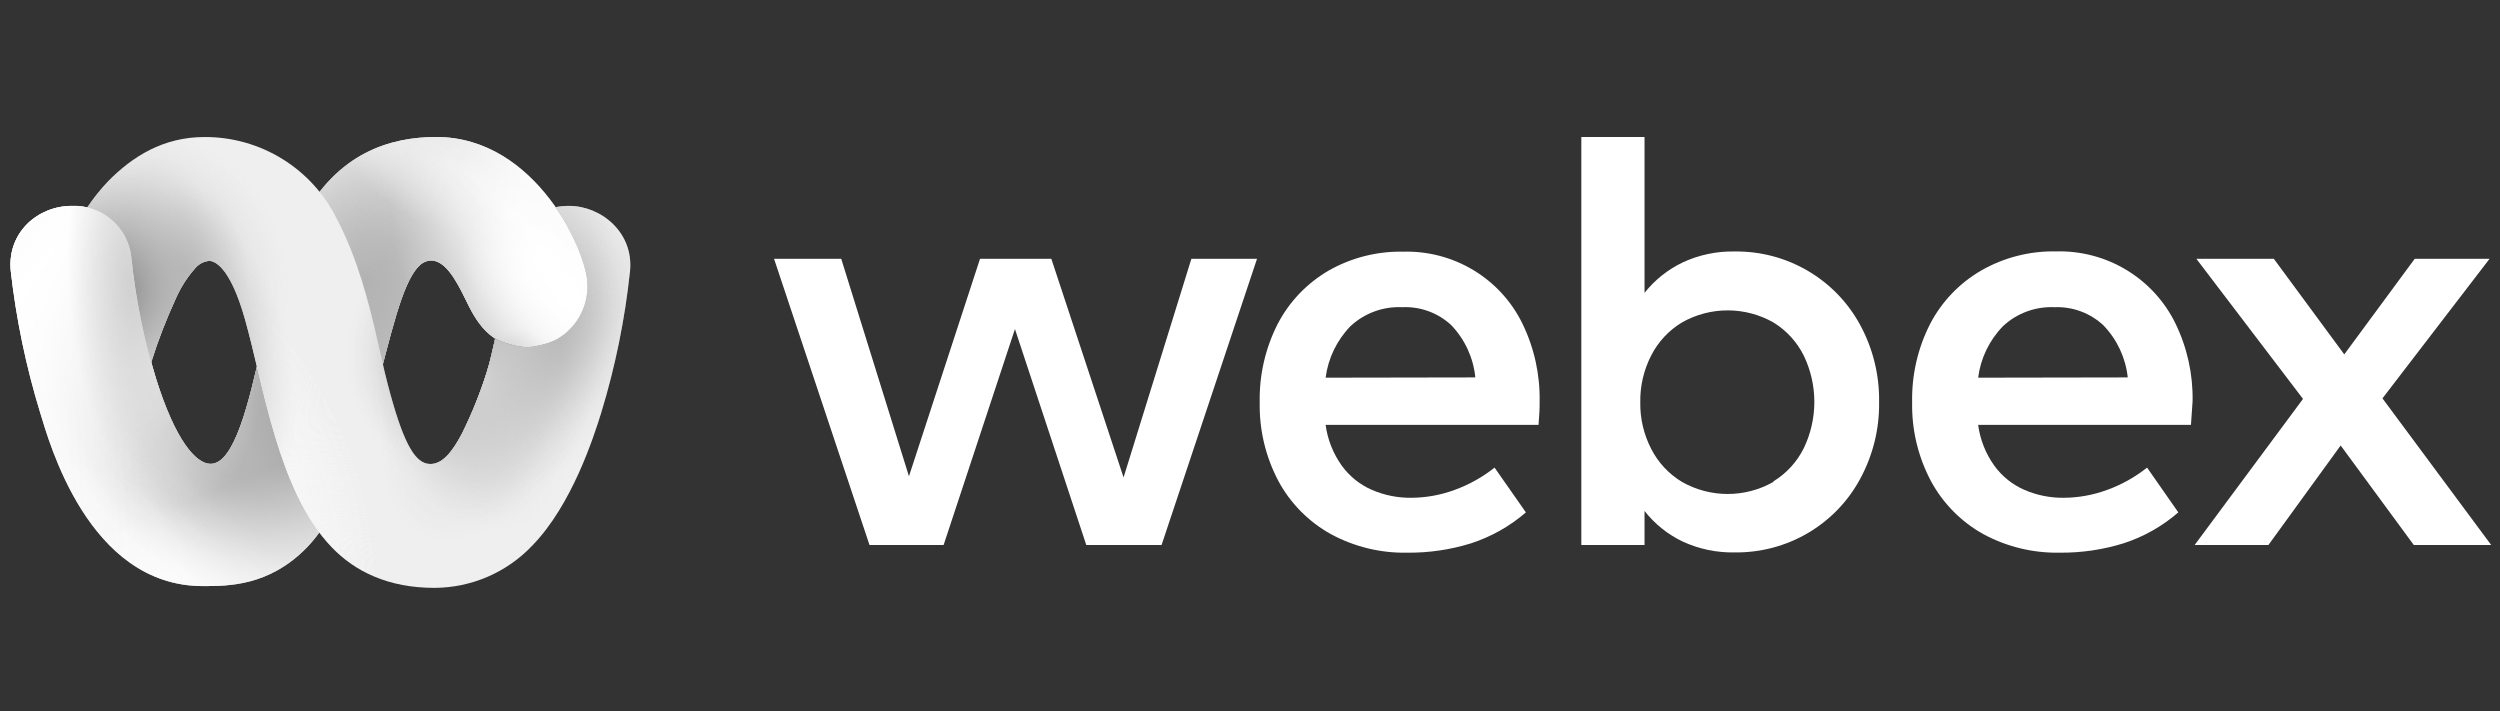 <svg width="239" height="68" viewBox="0 0 239 68" fill="none" xmlns="http://www.w3.org/2000/svg">
<rect x="0" y="0" width="239" height="68" fill="#333333" stroke="none"/>
<path d="M19.387 56.029C8.414 56.029 4.68 42.163 3.843 39.465C2.494 35.056 1.554 30.532 1.035 25.95C0.645 22.255 3.61 19.684 6.866 19.684C8.284 19.628 9.669 20.122 10.732 21.063C11.795 22.004 12.453 23.32 12.569 24.735C12.982 28.615 13.765 32.447 14.909 36.178C16.759 42.078 18.721 44.346 20.134 44.346C22.416 44.346 23.808 38.49 25.039 32.913C25.946 28.804 26.927 24.664 28.862 20.986C32.229 14.589 37.317 13.1 41.712 13.1C51.351 13.1 56.175 24.258 56.175 27.149C56.22 27.923 56.107 28.697 55.844 29.426C55.582 30.155 55.174 30.823 54.645 31.39C54.117 31.957 53.479 32.411 52.77 32.724C52.062 33.037 51.297 33.203 50.522 33.213C46.783 33.213 45.516 30.71 44.45 28.516C43.49 26.542 42.488 24.901 41.192 24.901C40.966 24.914 40.744 24.972 40.54 25.073C40.336 25.174 40.155 25.315 40.007 25.487C36.787 28.757 35.707 45.865 29.269 52.404C25.7 56.029 21.816 56.029 19.387 56.029Z" fill="url(#paint0_linear_13250_6175)"/>
<path d="M19.387 56.029C8.414 56.029 4.68 42.163 3.843 39.465C2.494 35.056 1.554 30.532 1.035 25.95C0.645 22.255 3.61 19.684 6.866 19.684C8.284 19.628 9.669 20.122 10.732 21.063C11.795 22.004 12.453 23.32 12.569 24.735C12.982 28.615 13.765 32.447 14.909 36.178C16.759 42.078 18.721 44.346 20.134 44.346C22.416 44.346 23.808 38.49 25.039 32.913C25.946 28.804 26.927 24.664 28.862 20.986C32.229 14.589 37.317 13.1 41.712 13.1C51.351 13.1 56.175 24.258 56.175 27.149C56.22 27.923 56.107 28.697 55.844 29.426C55.582 30.155 55.174 30.823 54.645 31.39C54.117 31.957 53.479 32.411 52.77 32.724C52.062 33.037 51.297 33.203 50.522 33.213C46.783 33.213 45.516 30.71 44.45 28.516C43.49 26.542 42.488 24.901 41.192 24.901C40.966 24.914 40.744 24.972 40.54 25.073C40.336 25.174 40.155 25.315 40.007 25.487C36.787 28.757 35.707 45.865 29.269 52.404C25.7 56.029 21.816 56.029 19.387 56.029Z" fill="url(#paint1_radial_13250_6175)"/>
<path d="M19.387 56.029C8.414 56.029 4.68 42.163 3.843 39.465C2.494 35.056 1.554 30.532 1.035 25.95C0.645 22.255 3.61 19.684 6.866 19.684C8.284 19.628 9.669 20.122 10.732 21.063C11.795 22.004 12.453 23.32 12.569 24.735C12.982 28.615 13.765 32.447 14.909 36.178C16.759 42.078 18.721 44.346 20.134 44.346C22.416 44.346 23.808 38.49 25.039 32.913C25.946 28.804 26.927 24.664 28.862 20.986C32.229 14.589 37.317 13.1 41.712 13.1C51.351 13.1 56.175 24.258 56.175 27.149C56.22 27.923 56.107 28.697 55.844 29.426C55.582 30.155 55.174 30.823 54.645 31.39C54.117 31.957 53.479 32.411 52.77 32.724C52.062 33.037 51.297 33.203 50.522 33.213C46.783 33.213 45.516 30.71 44.45 28.516C43.49 26.542 42.488 24.901 41.192 24.901C40.966 24.914 40.744 24.972 40.54 25.073C40.336 25.174 40.155 25.315 40.007 25.487C36.787 28.757 35.707 45.865 29.269 52.404C25.7 56.029 21.816 56.029 19.387 56.029Z" fill="url(#paint2_radial_13250_6175)"/>
<path d="M19.387 56.029C8.414 56.029 4.68 42.163 3.843 39.465C2.494 35.056 1.554 30.532 1.035 25.95C0.645 22.255 3.61 19.684 6.866 19.684C8.284 19.628 9.669 20.122 10.732 21.063C11.795 22.004 12.453 23.32 12.569 24.735C12.982 28.615 13.765 32.447 14.909 36.178C16.759 42.078 18.721 44.346 20.134 44.346C22.416 44.346 23.808 38.49 25.039 32.913C25.946 28.804 26.927 24.664 28.862 20.986C32.229 14.589 37.317 13.1 41.712 13.1C51.351 13.1 56.175 24.258 56.175 27.149C56.22 27.923 56.107 28.697 55.844 29.426C55.582 30.155 55.174 30.823 54.645 31.39C54.117 31.957 53.479 32.411 52.77 32.724C52.062 33.037 51.297 33.203 50.522 33.213C46.783 33.213 45.516 30.71 44.45 28.516C43.49 26.542 42.488 24.901 41.192 24.901C40.966 24.914 40.744 24.972 40.54 25.073C40.336 25.174 40.155 25.315 40.007 25.487C36.787 28.757 35.707 45.865 29.269 52.404C25.7 56.029 21.816 56.029 19.387 56.029Z" fill="url(#paint3_radial_13250_6175)"/>
<path d="M19.387 56.029C8.414 56.029 4.68 42.163 3.843 39.465C2.494 35.056 1.554 30.532 1.035 25.95C0.645 22.255 3.61 19.684 6.866 19.684C8.284 19.628 9.669 20.122 10.732 21.063C11.795 22.004 12.453 23.32 12.569 24.735C12.982 28.615 13.765 32.447 14.909 36.178C16.759 42.078 18.721 44.346 20.134 44.346C22.416 44.346 23.808 38.49 25.039 32.913C25.946 28.804 26.927 24.664 28.862 20.986C32.229 14.589 37.317 13.1 41.712 13.1C51.351 13.1 56.175 24.258 56.175 27.149C56.22 27.923 56.107 28.697 55.844 29.426C55.582 30.155 55.174 30.823 54.645 31.39C54.117 31.957 53.479 32.411 52.77 32.724C52.062 33.037 51.297 33.203 50.522 33.213C46.783 33.213 45.516 30.71 44.45 28.516C43.49 26.542 42.488 24.901 41.192 24.901C40.966 24.914 40.744 24.972 40.54 25.073C40.336 25.174 40.155 25.315 40.007 25.487C36.787 28.757 35.707 45.865 29.269 52.404C25.7 56.029 21.816 56.029 19.387 56.029Z" fill="url(#paint4_radial_13250_6175)"/>
<path d="M19.387 56.029C8.414 56.029 4.68 42.163 3.843 39.465C2.494 35.056 1.554 30.532 1.035 25.95C0.645 22.255 3.61 19.684 6.866 19.684C8.284 19.628 9.669 20.122 10.732 21.063C11.795 22.004 12.453 23.32 12.569 24.735C12.982 28.615 13.765 32.447 14.909 36.178C16.759 42.078 18.721 44.346 20.134 44.346C22.416 44.346 23.808 38.49 25.039 32.913C25.946 28.804 26.927 24.664 28.862 20.986C32.229 14.589 37.317 13.1 41.712 13.1C51.351 13.1 56.175 24.258 56.175 27.149C56.22 27.923 56.107 28.697 55.844 29.426C55.582 30.155 55.174 30.823 54.645 31.39C54.117 31.957 53.479 32.411 52.77 32.724C52.062 33.037 51.297 33.203 50.522 33.213C46.783 33.213 45.516 30.71 44.45 28.516C43.49 26.542 42.488 24.901 41.192 24.901C40.966 24.914 40.744 24.972 40.54 25.073C40.336 25.174 40.155 25.315 40.007 25.487C36.787 28.757 35.707 45.865 29.269 52.404C25.7 56.029 21.816 56.029 19.387 56.029Z" fill="url(#paint5_radial_13250_6175)"/>
<path d="M19.387 56.029C8.414 56.029 4.68 42.163 3.843 39.465C2.494 35.056 1.554 30.532 1.035 25.95C0.645 22.255 3.61 19.684 6.866 19.684C8.284 19.628 9.669 20.122 10.732 21.063C11.795 22.004 12.453 23.32 12.569 24.735C12.982 28.615 13.765 32.447 14.909 36.178C16.759 42.078 18.721 44.346 20.134 44.346C22.416 44.346 23.808 38.49 25.039 32.913C25.946 28.804 26.927 24.664 28.862 20.986C32.229 14.589 37.317 13.1 41.712 13.1C51.351 13.1 56.175 24.258 56.175 27.149C56.22 27.923 56.107 28.697 55.844 29.426C55.582 30.155 55.174 30.823 54.645 31.39C54.117 31.957 53.479 32.411 52.77 32.724C52.062 33.037 51.297 33.203 50.522 33.213C46.783 33.213 45.516 30.71 44.45 28.516C43.49 26.542 42.488 24.901 41.192 24.901C40.966 24.914 40.744 24.972 40.54 25.073C40.336 25.174 40.155 25.315 40.007 25.487C36.787 28.757 35.707 45.865 29.269 52.404C25.7 56.029 21.816 56.029 19.387 56.029Z" fill="url(#paint6_radial_13250_6175)"/>
<path d="M19.387 56.029C8.414 56.029 4.68 42.163 3.843 39.465C2.494 35.056 1.554 30.532 1.035 25.95C0.645 22.255 3.61 19.684 6.866 19.684C8.284 19.628 9.669 20.122 10.732 21.063C11.795 22.004 12.453 23.32 12.569 24.735C12.982 28.615 13.765 32.447 14.909 36.178C16.759 42.078 18.721 44.346 20.134 44.346C22.416 44.346 23.808 38.49 25.039 32.913C25.946 28.804 26.927 24.664 28.862 20.986C32.229 14.589 37.317 13.1 41.712 13.1C51.351 13.1 56.175 24.258 56.175 27.149C56.22 27.923 56.107 28.697 55.844 29.426C55.582 30.155 55.174 30.823 54.645 31.39C54.117 31.957 53.479 32.411 52.77 32.724C52.062 33.037 51.297 33.203 50.522 33.213C46.783 33.213 45.516 30.71 44.45 28.516C43.49 26.542 42.488 24.901 41.192 24.901C40.966 24.914 40.744 24.972 40.54 25.073C40.336 25.174 40.155 25.315 40.007 25.487C36.787 28.757 35.707 45.865 29.269 52.404C25.7 56.029 21.816 56.029 19.387 56.029Z" fill="url(#paint7_linear_13250_6175)"/>
<path d="M41.711 13.1C37.316 13.1 32.227 14.589 28.86 20.987C26.925 24.664 25.944 28.805 25.038 32.913C24.739 34.265 24.431 35.634 24.104 36.931V55.52C26.071 54.958 27.853 53.883 29.268 52.404C35.706 45.866 36.786 28.757 40.006 25.487C40.154 25.315 40.335 25.174 40.539 25.073C40.743 24.973 40.965 24.914 41.191 24.901C42.487 24.901 43.489 26.543 44.449 28.516C45.515 30.71 46.782 33.213 50.521 33.213C51.296 33.204 52.06 33.037 52.769 32.724C53.478 32.411 54.116 31.957 54.644 31.39C55.173 30.824 55.581 30.156 55.843 29.427C56.106 28.698 56.219 27.923 56.173 27.149C56.173 24.258 51.35 13.1 41.711 13.1Z" fill="url(#paint8_radial_13250_6175)"/>
<path d="M19.387 56.029C8.414 56.029 4.68 42.163 3.843 39.465C2.494 35.056 1.554 30.532 1.035 25.95C0.645 22.255 3.61 19.684 6.866 19.684C8.284 19.628 9.669 20.122 10.732 21.063C11.795 22.004 12.453 23.32 12.569 24.735C12.982 28.615 13.765 32.447 14.909 36.178C16.759 42.078 18.721 44.346 20.134 44.346C22.416 44.346 23.808 38.49 25.039 32.913C25.946 28.804 26.927 24.664 28.862 20.986C32.229 14.589 37.317 13.1 41.712 13.1C51.351 13.1 56.175 24.258 56.175 27.149C56.22 27.923 56.107 28.697 55.844 29.426C55.582 30.155 55.174 30.823 54.645 31.39C54.117 31.957 53.479 32.411 52.77 32.724C52.062 33.037 51.297 33.203 50.522 33.213C46.783 33.213 45.516 30.71 44.45 28.516C43.49 26.542 42.488 24.901 41.192 24.901C40.966 24.914 40.744 24.972 40.54 25.073C40.336 25.174 40.155 25.315 40.007 25.487C36.787 28.757 35.707 45.865 29.269 52.404C25.7 56.029 21.816 56.029 19.387 56.029Z" fill="url(#paint9_radial_13250_6175)"/>
<path d="M19.387 56.029C8.414 56.029 4.68 42.163 3.843 39.465C2.494 35.056 1.554 30.532 1.035 25.95C0.645 22.255 3.61 19.684 6.866 19.684C8.284 19.628 9.669 20.122 10.732 21.063C11.795 22.004 12.453 23.32 12.569 24.735C12.982 28.615 13.765 32.447 14.909 36.178C16.759 42.078 18.721 44.346 20.134 44.346C22.416 44.346 23.808 38.49 25.039 32.913C25.946 28.804 26.927 24.664 28.862 20.986C32.229 14.589 37.317 13.1 41.712 13.1C51.351 13.1 56.175 24.258 56.175 27.149C56.22 27.923 56.107 28.697 55.844 29.426C55.582 30.155 55.174 30.823 54.645 31.39C54.117 31.957 53.479 32.411 52.77 32.724C52.062 33.037 51.297 33.203 50.522 33.213C46.783 33.213 45.516 30.71 44.45 28.516C43.49 26.542 42.488 24.901 41.192 24.901C40.966 24.914 40.744 24.972 40.54 25.073C40.336 25.174 40.155 25.315 40.007 25.487C36.787 28.757 35.707 45.865 29.269 52.404C25.7 56.029 21.816 56.029 19.387 56.029Z" fill="url(#paint10_radial_13250_6175)"/>
<path d="M19.387 56.029C8.414 56.029 4.68 42.163 3.843 39.465C2.494 35.056 1.554 30.532 1.035 25.95C0.645 22.255 3.61 19.684 6.866 19.684C8.284 19.628 9.669 20.122 10.732 21.063C11.795 22.004 12.453 23.32 12.569 24.735C12.982 28.615 13.765 32.447 14.909 36.178C16.759 42.078 18.721 44.346 20.134 44.346C22.416 44.346 23.808 38.49 25.039 32.913C25.946 28.804 26.927 24.664 28.862 20.986C32.229 14.589 37.317 13.1 41.712 13.1C51.351 13.1 56.175 24.258 56.175 27.149C56.22 27.923 56.107 28.697 55.844 29.426C55.582 30.155 55.174 30.823 54.645 31.39C54.117 31.957 53.479 32.411 52.77 32.724C52.062 33.037 51.297 33.203 50.522 33.213C46.783 33.213 45.516 30.71 44.45 28.516C43.49 26.542 42.488 24.901 41.192 24.901C40.966 24.914 40.744 24.972 40.54 25.073C40.336 25.174 40.155 25.315 40.007 25.487C36.787 28.757 35.707 45.865 29.269 52.404C25.7 56.029 21.816 56.029 19.387 56.029Z" fill="url(#paint11_radial_13250_6175)"/>
<path d="M19.387 56.029C8.414 56.029 4.68 42.163 3.843 39.465C2.494 35.056 1.554 30.532 1.035 25.95C0.645 22.255 3.61 19.684 6.866 19.684C8.284 19.628 9.669 20.122 10.732 21.063C11.795 22.004 12.453 23.32 12.569 24.735C12.982 28.615 13.765 32.447 14.909 36.178C16.759 42.078 18.721 44.346 20.134 44.346C22.416 44.346 23.808 38.49 25.039 32.913C25.946 28.804 26.927 24.664 28.862 20.986C32.229 14.589 37.317 13.1 41.712 13.1C51.351 13.1 56.175 24.258 56.175 27.149C56.22 27.923 56.107 28.697 55.844 29.426C55.582 30.155 55.174 30.823 54.645 31.39C54.117 31.957 53.479 32.411 52.77 32.724C52.062 33.037 51.297 33.203 50.522 33.213C46.783 33.213 45.516 30.71 44.45 28.516C43.49 26.542 42.488 24.901 41.192 24.901C40.966 24.914 40.744 24.972 40.54 25.073C40.336 25.174 40.155 25.315 40.007 25.487C36.787 28.757 35.707 45.865 29.269 52.404C25.7 56.029 21.816 56.029 19.387 56.029Z" fill="url(#paint12_radial_13250_6175)"/>
<path d="M19.387 56.029C8.414 56.029 4.68 42.163 3.843 39.465C2.494 35.056 1.554 30.532 1.035 25.95C0.645 22.255 3.61 19.684 6.866 19.684C8.284 19.628 9.669 20.122 10.732 21.063C11.795 22.004 12.453 23.32 12.569 24.735C12.982 28.615 13.765 32.447 14.909 36.178C16.759 42.078 18.721 44.346 20.134 44.346C22.416 44.346 23.808 38.49 25.039 32.913C25.946 28.804 26.927 24.664 28.862 20.986C32.229 14.589 37.317 13.1 41.712 13.1C51.351 13.1 56.175 24.258 56.175 27.149C56.22 27.923 56.107 28.697 55.844 29.426C55.582 30.155 55.174 30.823 54.645 31.39C54.117 31.957 53.479 32.411 52.77 32.724C52.062 33.037 51.297 33.203 50.522 33.213C46.783 33.213 45.516 30.71 44.45 28.516C43.49 26.542 42.488 24.901 41.192 24.901C40.966 24.914 40.744 24.972 40.54 25.073C40.336 25.174 40.155 25.315 40.007 25.487C36.787 28.757 35.707 45.865 29.269 52.404C25.7 56.029 21.816 56.029 19.387 56.029Z" fill="url(#paint13_radial_13250_6175)"/>
<path d="M19.387 56.029C8.414 56.029 4.68 42.163 3.843 39.465C2.494 35.056 1.554 30.532 1.035 25.95C0.645 22.255 3.61 19.684 6.866 19.684C8.284 19.628 9.669 20.122 10.732 21.063C11.795 22.004 12.453 23.32 12.569 24.735C12.982 28.615 13.765 32.447 14.909 36.178C16.759 42.078 18.721 44.346 20.134 44.346C22.416 44.346 23.808 38.49 25.039 32.913C25.946 28.804 26.927 24.664 28.862 20.986C32.229 14.589 37.317 13.1 41.712 13.1C51.351 13.1 56.175 24.258 56.175 27.149C56.22 27.923 56.107 28.697 55.844 29.426C55.582 30.155 55.174 30.823 54.645 31.39C54.117 31.957 53.479 32.411 52.77 32.724C52.062 33.037 51.297 33.203 50.522 33.213C46.783 33.213 45.516 30.71 44.45 28.516C43.49 26.542 42.488 24.901 41.192 24.901C40.966 24.914 40.744 24.972 40.54 25.073C40.336 25.174 40.155 25.315 40.007 25.487C36.787 28.757 35.707 45.865 29.269 52.404C25.7 56.029 21.816 56.029 19.387 56.029Z" fill="url(#paint14_linear_13250_6175)"/>
<path d="M54.396 19.684C53.96 19.684 53.525 19.726 53.096 19.809C55.134 22.745 56.153 25.82 56.153 27.149C56.197 28.199 55.956 29.242 55.455 30.166C54.955 31.09 54.213 31.862 53.309 32.398C52.406 32.935 50.841 33.195 50.342 33.195C49.842 33.195 48.218 32.892 47.317 32.351V32.475C47.077 33.434 46.887 34.483 46.559 35.504C45.922 37.546 45.123 39.533 44.168 41.446C43.188 43.317 42.218 44.412 41.062 44.355C39.747 44.289 38.681 42.596 37.356 37.81C36.929 36.267 36.533 34.575 36.166 32.913C35.257 28.793 34.141 24.649 32.232 20.987C31.075 18.611 29.271 16.611 27.027 15.216C24.783 13.821 22.191 13.087 19.549 13.1C15.611 13.1 12.669 14.963 10.358 17.31C9.607 18.099 8.925 18.953 8.321 19.86C9.459 20.104 10.486 20.712 11.249 21.591C12.011 22.47 12.467 23.573 12.547 24.734C12.905 28.095 13.539 31.419 14.441 34.676C15.097 32.573 15.889 30.516 16.812 28.516C17.27 27.476 17.887 26.513 18.641 25.662C18.808 25.457 19.015 25.287 19.249 25.163C19.483 25.039 19.74 24.964 20.004 24.941C20.443 24.941 21.944 25.343 23.405 30.466C25.218 36.82 26.566 46.931 31.705 52.3C33.971 54.668 37.142 56.2 41.538 56.2C43.292 56.193 45.027 55.829 46.637 55.132C48.246 54.434 49.698 53.417 50.903 52.142C54.672 48.26 56.738 41.841 57.475 39.466C58.818 35.058 59.739 30.532 60.227 25.95C60.617 22.255 57.502 19.684 54.396 19.684Z" fill="#EFEFEF"/>
<path d="M54.396 19.684C53.96 19.684 53.525 19.726 53.096 19.809C55.134 22.745 56.153 25.82 56.153 27.149C56.197 28.199 55.956 29.242 55.455 30.166C54.955 31.09 54.213 31.862 53.309 32.398C52.406 32.935 50.841 33.195 50.342 33.195C49.842 33.195 48.218 32.892 47.317 32.351V32.475C47.077 33.434 46.887 34.483 46.559 35.504C45.922 37.546 45.123 39.533 44.168 41.446C43.188 43.317 42.218 44.412 41.062 44.355C39.747 44.289 38.681 42.596 37.356 37.81C36.929 36.267 36.533 34.575 36.166 32.913C35.257 28.793 34.141 24.649 32.232 20.987C31.075 18.611 29.271 16.611 27.027 15.216C24.783 13.821 22.191 13.087 19.549 13.1C15.611 13.1 12.669 14.963 10.358 17.31C9.607 18.099 8.925 18.953 8.321 19.86C9.459 20.104 10.486 20.712 11.249 21.591C12.011 22.47 12.467 23.573 12.547 24.734C12.905 28.095 13.539 31.419 14.441 34.676C15.097 32.573 15.889 30.516 16.812 28.516C17.27 27.476 17.887 26.513 18.641 25.662C18.808 25.457 19.015 25.287 19.249 25.163C19.483 25.039 19.74 24.964 20.004 24.941C20.443 24.941 21.944 25.343 23.405 30.466C25.218 36.82 26.566 46.931 31.705 52.3C33.971 54.668 37.142 56.2 41.538 56.2C43.292 56.193 45.027 55.829 46.637 55.132C48.246 54.434 49.698 53.417 50.903 52.142C54.672 48.26 56.738 41.841 57.475 39.466C58.818 35.058 59.739 30.532 60.227 25.95C60.617 22.255 57.502 19.684 54.396 19.684Z" fill="url(#paint15_radial_13250_6175)"/>
<path d="M54.396 19.684C53.96 19.684 53.525 19.726 53.096 19.809C55.134 22.745 56.153 25.82 56.153 27.149C56.197 28.199 55.956 29.242 55.455 30.166C54.955 31.09 54.213 31.862 53.309 32.398C52.406 32.935 50.841 33.195 50.342 33.195C49.842 33.195 48.218 32.892 47.317 32.351V32.475C47.077 33.434 46.887 34.483 46.559 35.504C45.922 37.546 45.123 39.533 44.168 41.446C43.188 43.317 42.218 44.412 41.062 44.355C39.747 44.289 38.681 42.596 37.356 37.81C36.929 36.267 36.533 34.575 36.166 32.913C35.257 28.793 34.141 24.649 32.232 20.987C31.075 18.611 29.271 16.611 27.027 15.216C24.783 13.821 22.191 13.087 19.549 13.1C15.611 13.1 12.669 14.963 10.358 17.31C9.607 18.099 8.925 18.953 8.321 19.86C9.459 20.104 10.486 20.712 11.249 21.591C12.011 22.47 12.467 23.573 12.547 24.734C12.905 28.095 13.539 31.419 14.441 34.676C15.097 32.573 15.889 30.516 16.812 28.516C17.27 27.476 17.887 26.513 18.641 25.662C18.808 25.457 19.015 25.287 19.249 25.163C19.483 25.039 19.74 24.964 20.004 24.941C20.443 24.941 21.944 25.343 23.405 30.466C25.218 36.82 26.566 46.931 31.705 52.3C33.971 54.668 37.142 56.2 41.538 56.2C43.292 56.193 45.027 55.829 46.637 55.132C48.246 54.434 49.698 53.417 50.903 52.142C54.672 48.26 56.738 41.841 57.475 39.466C58.818 35.058 59.739 30.532 60.227 25.95C60.617 22.255 57.502 19.684 54.396 19.684Z" fill="url(#paint16_radial_13250_6175)"/>
<path d="M54.396 19.684C53.96 19.684 53.525 19.726 53.096 19.809C55.134 22.745 56.153 25.82 56.153 27.149C56.197 28.199 55.956 29.242 55.455 30.166C54.955 31.09 54.213 31.862 53.309 32.398C52.406 32.935 50.841 33.195 50.342 33.195C49.842 33.195 48.218 32.892 47.317 32.351V32.475C47.077 33.434 46.887 34.483 46.559 35.504C45.922 37.546 45.123 39.533 44.168 41.446C43.188 43.317 42.218 44.412 41.062 44.355C39.747 44.289 38.681 42.596 37.356 37.81C36.929 36.267 36.533 34.575 36.166 32.913C35.257 28.793 34.141 24.649 32.232 20.987C31.075 18.611 29.271 16.611 27.027 15.216C24.783 13.821 22.191 13.087 19.549 13.1C15.611 13.1 12.669 14.963 10.358 17.31C9.607 18.099 8.925 18.953 8.321 19.86C9.459 20.104 10.486 20.712 11.249 21.591C12.011 22.47 12.467 23.573 12.547 24.734C12.905 28.095 13.539 31.419 14.441 34.676C15.097 32.573 15.889 30.516 16.812 28.516C17.27 27.476 17.887 26.513 18.641 25.662C18.808 25.457 19.015 25.287 19.249 25.163C19.483 25.039 19.74 24.964 20.004 24.941C20.443 24.941 21.944 25.343 23.405 30.466C25.218 36.82 26.566 46.931 31.705 52.3C33.971 54.668 37.142 56.2 41.538 56.2C43.292 56.193 45.027 55.829 46.637 55.132C48.246 54.434 49.698 53.417 50.903 52.142C54.672 48.26 56.738 41.841 57.475 39.466C58.818 35.058 59.739 30.532 60.227 25.95C60.617 22.255 57.502 19.684 54.396 19.684Z" fill="url(#paint17_radial_13250_6175)"/>
<path d="M54.396 19.684C53.96 19.684 53.525 19.726 53.096 19.809C55.134 22.745 56.153 25.82 56.153 27.149C56.197 28.199 55.956 29.242 55.455 30.166C54.955 31.09 54.213 31.862 53.309 32.398C52.406 32.935 50.841 33.195 50.342 33.195C49.842 33.195 48.218 32.892 47.317 32.351V32.475C47.077 33.434 46.887 34.483 46.559 35.504C45.922 37.546 45.123 39.533 44.168 41.446C43.188 43.317 42.218 44.412 41.062 44.355C39.747 44.289 38.681 42.596 37.356 37.81C36.929 36.267 36.533 34.575 36.166 32.913C35.257 28.793 34.141 24.649 32.232 20.987C31.075 18.611 29.271 16.611 27.027 15.216C24.783 13.821 22.191 13.087 19.549 13.1C15.611 13.1 12.669 14.963 10.358 17.31C9.607 18.099 8.925 18.953 8.321 19.86C9.459 20.104 10.486 20.712 11.249 21.591C12.011 22.47 12.467 23.573 12.547 24.734C12.905 28.095 13.539 31.419 14.441 34.676C15.097 32.573 15.889 30.516 16.812 28.516C17.27 27.476 17.887 26.513 18.641 25.662C18.808 25.457 19.015 25.287 19.249 25.163C19.483 25.039 19.74 24.964 20.004 24.941C20.443 24.941 21.944 25.343 23.405 30.466C25.218 36.82 26.566 46.931 31.705 52.3C33.971 54.668 37.142 56.2 41.538 56.2C43.292 56.193 45.027 55.829 46.637 55.132C48.246 54.434 49.698 53.417 50.903 52.142C54.672 48.26 56.738 41.841 57.475 39.466C58.818 35.058 59.739 30.532 60.227 25.95C60.617 22.255 57.502 19.684 54.396 19.684Z" fill="url(#paint18_radial_13250_6175)"/>
<path d="M54.396 19.684C53.96 19.684 53.525 19.726 53.096 19.809C55.134 22.745 56.153 25.82 56.153 27.149C56.197 28.199 55.956 29.242 55.455 30.166C54.955 31.09 54.213 31.862 53.309 32.398C52.406 32.935 50.841 33.195 50.342 33.195C49.842 33.195 48.218 32.892 47.317 32.351V32.475C47.077 33.434 46.887 34.483 46.559 35.504C45.922 37.546 45.123 39.533 44.168 41.446C43.188 43.317 42.218 44.412 41.062 44.355C39.747 44.289 38.681 42.596 37.356 37.81C36.929 36.267 36.533 34.575 36.166 32.913C35.257 28.793 34.141 24.649 32.232 20.987C31.075 18.611 29.271 16.611 27.027 15.216C24.783 13.821 22.191 13.087 19.549 13.1C15.611 13.1 12.669 14.963 10.358 17.31C9.607 18.099 8.925 18.953 8.321 19.86C9.459 20.104 10.486 20.712 11.249 21.591C12.011 22.47 12.467 23.573 12.547 24.734C12.905 28.095 13.539 31.419 14.441 34.676C15.097 32.573 15.889 30.516 16.812 28.516C17.27 27.476 17.887 26.513 18.641 25.662C18.808 25.457 19.015 25.287 19.249 25.163C19.483 25.039 19.74 24.964 20.004 24.941C20.443 24.941 21.944 25.343 23.405 30.466C25.218 36.82 26.566 46.931 31.705 52.3C33.971 54.668 37.142 56.2 41.538 56.2C43.292 56.193 45.027 55.829 46.637 55.132C48.246 54.434 49.698 53.417 50.903 52.142C54.672 48.26 56.738 41.841 57.475 39.466C58.818 35.058 59.739 30.532 60.227 25.95C60.617 22.255 57.502 19.684 54.396 19.684Z" fill="url(#paint19_radial_13250_6175)"/>
<path d="M54.396 19.684C53.96 19.684 53.525 19.726 53.096 19.809C55.134 22.745 56.153 25.82 56.153 27.149C56.197 28.199 55.956 29.242 55.455 30.166C54.955 31.09 54.213 31.862 53.309 32.398C52.406 32.935 50.841 33.195 50.342 33.195C49.842 33.195 48.218 32.892 47.317 32.351V32.475C47.077 33.434 46.887 34.483 46.559 35.504C45.922 37.546 45.123 39.533 44.168 41.446C43.188 43.317 42.218 44.412 41.062 44.355C39.747 44.289 38.681 42.596 37.356 37.81C36.929 36.267 36.533 34.575 36.166 32.913C35.257 28.793 34.141 24.649 32.232 20.987C31.075 18.611 29.271 16.611 27.027 15.216C24.783 13.821 22.191 13.087 19.549 13.1C15.611 13.1 12.669 14.963 10.358 17.31C9.607 18.099 8.925 18.953 8.321 19.86C9.459 20.104 10.486 20.712 11.249 21.591C12.011 22.47 12.467 23.573 12.547 24.734C12.905 28.095 13.539 31.419 14.441 34.676C15.097 32.573 15.889 30.516 16.812 28.516C17.27 27.476 17.887 26.513 18.641 25.662C18.808 25.457 19.015 25.287 19.249 25.163C19.483 25.039 19.74 24.964 20.004 24.941C20.443 24.941 21.944 25.343 23.405 30.466C25.218 36.82 26.566 46.931 31.705 52.3C33.971 54.668 37.142 56.2 41.538 56.2C43.292 56.193 45.027 55.829 46.637 55.132C48.246 54.434 49.698 53.417 50.903 52.142C54.672 48.26 56.738 41.841 57.475 39.466C58.818 35.058 59.739 30.532 60.227 25.95C60.617 22.255 57.502 19.684 54.396 19.684Z" fill="url(#paint20_radial_13250_6175)"/>
<path d="M54.396 19.684C53.96 19.684 53.525 19.726 53.096 19.809C55.134 22.745 56.153 25.82 56.153 27.149C56.197 28.199 55.956 29.242 55.455 30.166C54.955 31.09 54.213 31.862 53.309 32.398C52.406 32.935 50.841 33.195 50.342 33.195C49.842 33.195 48.218 32.892 47.317 32.351V32.475C47.077 33.434 46.887 34.483 46.559 35.504C45.922 37.546 45.123 39.533 44.168 41.446C43.188 43.317 42.218 44.412 41.062 44.355C39.747 44.289 38.681 42.596 37.356 37.81C36.929 36.267 36.533 34.575 36.166 32.913C35.257 28.793 34.141 24.649 32.232 20.987C31.075 18.611 29.271 16.611 27.027 15.216C24.783 13.821 22.191 13.087 19.549 13.1C15.611 13.1 12.669 14.963 10.358 17.31C9.607 18.099 8.925 18.953 8.321 19.86C9.459 20.104 10.486 20.712 11.249 21.591C12.011 22.47 12.467 23.573 12.547 24.734C12.905 28.095 13.539 31.419 14.441 34.676C15.097 32.573 15.889 30.516 16.812 28.516C17.27 27.476 17.887 26.513 18.641 25.662C18.808 25.457 19.015 25.287 19.249 25.163C19.483 25.039 19.74 24.964 20.004 24.941C20.443 24.941 21.944 25.343 23.405 30.466C25.218 36.82 26.566 46.931 31.705 52.3C33.971 54.668 37.142 56.2 41.538 56.2C43.292 56.193 45.027 55.829 46.637 55.132C48.246 54.434 49.698 53.417 50.903 52.142C54.672 48.26 56.738 41.841 57.475 39.466C58.818 35.058 59.739 30.532 60.227 25.95C60.617 22.255 57.502 19.684 54.396 19.684Z" fill="url(#paint21_radial_13250_6175)"/>
<path d="M54.396 19.684C53.96 19.684 53.525 19.726 53.096 19.809C55.134 22.745 56.153 25.82 56.153 27.149C56.197 28.199 55.956 29.242 55.455 30.166C54.955 31.09 54.213 31.862 53.309 32.398C52.406 32.935 50.841 33.195 50.342 33.195C49.842 33.195 48.218 32.892 47.317 32.351V32.475C47.077 33.434 46.887 34.483 46.559 35.504C45.922 37.546 45.123 39.533 44.168 41.446C43.188 43.317 42.218 44.412 41.062 44.355C39.747 44.289 38.681 42.596 37.356 37.81C36.929 36.267 36.533 34.575 36.166 32.913C35.257 28.793 34.141 24.649 32.232 20.987C31.075 18.611 29.271 16.611 27.027 15.216C24.783 13.821 22.191 13.087 19.549 13.1C15.611 13.1 12.669 14.963 10.358 17.31C9.607 18.099 8.925 18.953 8.321 19.86C9.459 20.104 10.486 20.712 11.249 21.591C12.011 22.47 12.467 23.573 12.547 24.734C12.905 28.095 13.539 31.419 14.441 34.676C15.097 32.573 15.889 30.516 16.812 28.516C17.27 27.476 17.887 26.513 18.641 25.662C18.808 25.457 19.015 25.287 19.249 25.163C19.483 25.039 19.74 24.964 20.004 24.941C20.443 24.941 21.944 25.343 23.405 30.466C25.218 36.82 26.566 46.931 31.705 52.3C33.971 54.668 37.142 56.2 41.538 56.2C43.292 56.193 45.027 55.829 46.637 55.132C48.246 54.434 49.698 53.417 50.903 52.142C54.672 48.26 56.738 41.841 57.475 39.466C58.818 35.058 59.739 30.532 60.227 25.95C60.617 22.255 57.502 19.684 54.396 19.684Z" fill="url(#paint22_radial_13250_6175)"/>
<path d="M54.396 19.684C53.96 19.684 53.525 19.726 53.096 19.809C55.134 22.745 56.153 25.82 56.153 27.149C56.197 28.199 55.956 29.242 55.455 30.166C54.955 31.09 54.213 31.862 53.309 32.398C52.406 32.935 50.841 33.195 50.342 33.195C49.842 33.195 48.218 32.892 47.317 32.351V32.475C47.077 33.434 46.887 34.483 46.559 35.504C45.922 37.546 45.123 39.533 44.168 41.446C43.188 43.317 42.218 44.412 41.062 44.355C39.747 44.289 38.681 42.596 37.356 37.81C36.929 36.267 36.533 34.575 36.166 32.913C35.257 28.793 34.141 24.649 32.232 20.987C31.075 18.611 29.271 16.611 27.027 15.216C24.783 13.821 22.191 13.087 19.549 13.1C15.611 13.1 12.669 14.963 10.358 17.31C9.607 18.099 8.925 18.953 8.321 19.86C9.459 20.104 10.486 20.712 11.249 21.591C12.011 22.47 12.467 23.573 12.547 24.734C12.905 28.095 13.539 31.419 14.441 34.676C15.097 32.573 15.889 30.516 16.812 28.516C17.27 27.476 17.887 26.513 18.641 25.662C18.808 25.457 19.015 25.287 19.249 25.163C19.483 25.039 19.74 24.964 20.004 24.941C20.443 24.941 21.944 25.343 23.405 30.466C25.218 36.82 26.566 46.931 31.705 52.3C33.971 54.668 37.142 56.2 41.538 56.2C43.292 56.193 45.027 55.829 46.637 55.132C48.246 54.434 49.698 53.417 50.903 52.142C54.672 48.26 56.738 41.841 57.475 39.466C58.818 35.058 59.739 30.532 60.227 25.95C60.617 22.255 57.502 19.684 54.396 19.684Z" fill="url(#paint23_radial_13250_6175)"/>
<path d="M54.396 19.684C53.96 19.684 53.525 19.726 53.096 19.809C55.134 22.745 56.153 25.82 56.153 27.149C56.197 28.199 55.956 29.242 55.455 30.166C54.955 31.09 54.213 31.862 53.309 32.398C52.406 32.935 50.841 33.195 50.342 33.195C49.842 33.195 48.218 32.892 47.317 32.351V32.475C47.077 33.434 46.887 34.483 46.559 35.504C45.922 37.546 45.123 39.533 44.168 41.446C43.188 43.317 42.218 44.412 41.062 44.355C39.747 44.289 38.681 42.596 37.356 37.81C36.929 36.267 36.533 34.575 36.166 32.913C35.257 28.793 34.141 24.649 32.232 20.987C31.075 18.611 29.271 16.611 27.027 15.216C24.783 13.821 22.191 13.087 19.549 13.1C15.611 13.1 12.669 14.963 10.358 17.31C9.607 18.099 8.925 18.953 8.321 19.86C9.459 20.104 10.486 20.712 11.249 21.591C12.011 22.47 12.467 23.573 12.547 24.734C12.905 28.095 13.539 31.419 14.441 34.676C15.097 32.573 15.889 30.516 16.812 28.516C17.27 27.476 17.887 26.513 18.641 25.662C18.808 25.457 19.015 25.287 19.249 25.163C19.483 25.039 19.74 24.964 20.004 24.941C20.443 24.941 21.944 25.343 23.405 30.466C25.218 36.82 26.566 46.931 31.705 52.3C33.971 54.668 37.142 56.2 41.538 56.2C43.292 56.193 45.027 55.829 46.637 55.132C48.246 54.434 49.698 53.417 50.903 52.142C54.672 48.26 56.738 41.841 57.475 39.466C58.818 35.058 59.739 30.532 60.227 25.95C60.617 22.255 57.502 19.684 54.396 19.684Z" fill="url(#paint24_radial_13250_6175)"/>
<path d="M54.396 19.684C53.96 19.684 53.525 19.726 53.096 19.809C55.134 22.745 56.153 25.82 56.153 27.149C56.197 28.199 55.956 29.242 55.455 30.166C54.955 31.09 54.213 31.862 53.309 32.398C52.406 32.935 50.841 33.195 50.342 33.195C49.842 33.195 48.218 32.892 47.317 32.351V32.475C47.077 33.434 46.887 34.483 46.559 35.504C45.922 37.546 45.123 39.533 44.168 41.446C43.188 43.317 42.218 44.412 41.062 44.355C39.747 44.289 38.681 42.596 37.356 37.81C36.929 36.267 36.533 34.575 36.166 32.913C35.257 28.793 34.141 24.649 32.232 20.987C31.075 18.611 29.271 16.611 27.027 15.216C24.783 13.821 22.191 13.087 19.549 13.1C15.611 13.1 12.669 14.963 10.358 17.31C9.607 18.099 8.925 18.953 8.321 19.86C9.459 20.104 10.486 20.712 11.249 21.591C12.011 22.47 12.467 23.573 12.547 24.734C12.905 28.095 13.539 31.419 14.441 34.676C15.097 32.573 15.889 30.516 16.812 28.516C17.27 27.476 17.887 26.513 18.641 25.662C18.808 25.457 19.015 25.287 19.249 25.163C19.483 25.039 19.74 24.964 20.004 24.941C20.443 24.941 21.944 25.343 23.405 30.466C25.218 36.82 26.566 46.931 31.705 52.3C33.971 54.668 37.142 56.2 41.538 56.2C43.292 56.193 45.027 55.829 46.637 55.132C48.246 54.434 49.698 53.417 50.903 52.142C54.672 48.26 56.738 41.841 57.475 39.466C58.818 35.058 59.739 30.532 60.227 25.95C60.617 22.255 57.502 19.684 54.396 19.684Z" fill="url(#paint25_radial_13250_6175)"/>
<path d="M54.396 19.684C53.96 19.684 53.525 19.726 53.096 19.809C55.134 22.745 56.153 25.82 56.153 27.149C56.197 28.199 55.956 29.242 55.455 30.166C54.955 31.09 54.213 31.862 53.309 32.398C52.406 32.935 50.841 33.195 50.342 33.195C49.842 33.195 48.218 32.892 47.317 32.351V32.475C47.077 33.434 46.887 34.483 46.559 35.504C45.922 37.546 45.123 39.533 44.168 41.446C43.188 43.317 42.218 44.412 41.062 44.355C39.747 44.289 38.681 42.596 37.356 37.81C36.929 36.267 36.533 34.575 36.166 32.913C35.257 28.793 34.141 24.649 32.232 20.987C31.075 18.611 29.271 16.611 27.027 15.216C24.783 13.821 22.191 13.087 19.549 13.1C15.611 13.1 12.669 14.963 10.358 17.31C9.607 18.099 8.925 18.953 8.321 19.86C9.459 20.104 10.486 20.712 11.249 21.591C12.011 22.47 12.467 23.573 12.547 24.734C12.905 28.095 13.539 31.419 14.441 34.676C15.097 32.573 15.889 30.516 16.812 28.516C17.27 27.476 17.887 26.513 18.641 25.662C18.808 25.457 19.015 25.287 19.249 25.163C19.483 25.039 19.74 24.964 20.004 24.941C20.443 24.941 21.944 25.343 23.405 30.466C25.218 36.82 26.566 46.931 31.705 52.3C33.971 54.668 37.142 56.2 41.538 56.2C43.292 56.193 45.027 55.829 46.637 55.132C48.246 54.434 49.698 53.417 50.903 52.142C54.672 48.26 56.738 41.841 57.475 39.466C58.818 35.058 59.739 30.532 60.227 25.95C60.617 22.255 57.502 19.684 54.396 19.684Z" fill="url(#paint26_radial_13250_6175)"/>
<path d="M54.396 19.684C53.96 19.684 53.525 19.726 53.096 19.809C55.134 22.745 56.153 25.82 56.153 27.149C56.197 28.199 55.956 29.242 55.455 30.166C54.955 31.09 54.213 31.862 53.309 32.398C52.406 32.935 50.841 33.195 50.342 33.195C49.842 33.195 48.218 32.892 47.317 32.351V32.475C47.077 33.434 46.887 34.483 46.559 35.504C45.922 37.546 45.123 39.533 44.168 41.446C43.188 43.317 42.218 44.412 41.062 44.355C39.747 44.289 38.681 42.596 37.356 37.81C36.929 36.267 36.533 34.575 36.166 32.913C35.257 28.793 34.141 24.649 32.232 20.987C31.075 18.611 29.271 16.611 27.027 15.216C24.783 13.821 22.191 13.087 19.549 13.1C15.611 13.1 12.669 14.963 10.358 17.31C9.607 18.099 8.925 18.953 8.321 19.86C9.459 20.104 10.486 20.712 11.249 21.591C12.011 22.47 12.467 23.573 12.547 24.734C12.905 28.095 13.539 31.419 14.441 34.676C15.097 32.573 15.889 30.516 16.812 28.516C17.27 27.476 17.887 26.513 18.641 25.662C18.808 25.457 19.015 25.287 19.249 25.163C19.483 25.039 19.74 24.964 20.004 24.941C20.443 24.941 21.944 25.343 23.405 30.466C25.218 36.82 26.566 46.931 31.705 52.3C33.971 54.668 37.142 56.2 41.538 56.2C43.292 56.193 45.027 55.829 46.637 55.132C48.246 54.434 49.698 53.417 50.903 52.142C54.672 48.26 56.738 41.841 57.475 39.466C58.818 35.058 59.739 30.532 60.227 25.95C60.617 22.255 57.502 19.684 54.396 19.684Z" fill="url(#paint27_radial_13250_6175)"/>
<path d="M19.387 56.029C8.414 56.029 4.68 42.163 3.843 39.465C2.494 35.056 1.554 30.532 1.035 25.95C0.645 22.255 3.61 19.684 6.866 19.684C8.284 19.628 9.669 20.122 10.732 21.063C11.795 22.004 12.453 23.32 12.569 24.735C12.982 28.615 13.765 32.447 14.909 36.178C16.759 42.078 18.721 44.346 20.134 44.346C22.416 44.346 23.808 38.49 25.039 32.913C25.946 28.804 26.927 24.664 28.862 20.986C32.229 14.589 37.317 13.1 41.712 13.1C51.351 13.1 56.175 24.258 56.175 27.149C56.22 27.923 56.107 28.697 55.844 29.426C55.582 30.155 55.174 30.823 54.645 31.39C54.117 31.957 53.479 32.411 52.77 32.724C52.062 33.037 51.297 33.203 50.522 33.213C46.783 33.213 45.516 30.71 44.45 28.516C43.49 26.542 42.488 24.901 41.192 24.901C40.966 24.914 40.744 24.972 40.54 25.073C40.336 25.174 40.155 25.315 40.007 25.487C36.787 28.757 35.707 45.865 29.269 52.404C25.7 56.029 21.816 56.029 19.387 56.029Z" fill="url(#paint28_linear_13250_6175)"/>
<path d="M19.387 56.029C8.414 56.029 4.68 42.163 3.843 39.465C2.494 35.056 1.554 30.532 1.035 25.95C0.645 22.255 3.61 19.684 6.866 19.684C8.284 19.628 9.669 20.122 10.732 21.063C11.795 22.004 12.453 23.32 12.569 24.735C12.982 28.615 13.765 32.447 14.909 36.178C16.759 42.078 18.721 44.346 20.134 44.346C22.416 44.346 23.808 38.49 25.039 32.913C25.946 28.804 26.927 24.664 28.862 20.986C32.229 14.589 37.317 13.1 41.712 13.1C51.351 13.1 56.175 24.258 56.175 27.149C56.22 27.923 56.107 28.697 55.844 29.426C55.582 30.155 55.174 30.823 54.645 31.39C54.117 31.957 53.479 32.411 52.77 32.724C52.062 33.037 51.297 33.203 50.522 33.213C46.783 33.213 45.516 30.71 44.45 28.516C43.49 26.542 42.488 24.901 41.192 24.901C40.966 24.914 40.744 24.972 40.54 25.073C40.336 25.174 40.155 25.315 40.007 25.487C36.787 28.757 35.707 45.865 29.269 52.404C25.7 56.029 21.816 56.029 19.387 56.029Z" fill="url(#paint29_linear_13250_6175)"/>
<path d="M19.387 56.029C8.414 56.029 4.68 42.163 3.843 39.465C2.494 35.056 1.554 30.532 1.035 25.95C0.645 22.255 3.61 19.684 6.866 19.684C8.284 19.628 9.669 20.122 10.732 21.063C11.795 22.004 12.453 23.32 12.569 24.735C12.982 28.615 13.765 32.447 14.909 36.178C16.759 42.078 18.721 44.346 20.134 44.346C22.416 44.346 23.808 38.49 25.039 32.913C25.946 28.804 26.927 24.664 28.862 20.986C32.229 14.589 37.317 13.1 41.712 13.1C51.351 13.1 56.175 24.258 56.175 27.149C56.22 27.923 56.107 28.697 55.844 29.426C55.582 30.155 55.174 30.823 54.645 31.39C54.117 31.957 53.479 32.411 52.77 32.724C52.062 33.037 51.297 33.203 50.522 33.213C46.783 33.213 45.516 30.71 44.45 28.516C43.49 26.542 42.488 24.901 41.192 24.901C40.966 24.914 40.744 24.972 40.54 25.073C40.336 25.174 40.155 25.315 40.007 25.487C36.787 28.757 35.707 45.865 29.269 52.404C25.7 56.029 21.816 56.029 19.387 56.029Z" fill="url(#paint30_linear_13250_6175)"/>
<path d="M19.387 56.029C8.414 56.029 4.68 42.163 3.843 39.465C2.494 35.056 1.554 30.532 1.035 25.95C0.645 22.255 3.61 19.684 6.866 19.684C8.284 19.628 9.669 20.122 10.732 21.063C11.795 22.004 12.453 23.32 12.569 24.735C12.982 28.615 13.765 32.447 14.909 36.178C16.759 42.078 18.721 44.346 20.134 44.346C22.416 44.346 23.808 38.49 25.039 32.913C25.946 28.804 26.927 24.664 28.862 20.986C32.229 14.589 37.317 13.1 41.712 13.1C51.351 13.1 56.175 24.258 56.175 27.149C56.22 27.923 56.107 28.697 55.844 29.426C55.582 30.155 55.174 30.823 54.645 31.39C54.117 31.957 53.479 32.411 52.77 32.724C52.062 33.037 51.297 33.203 50.522 33.213C46.783 33.213 45.516 30.71 44.45 28.516C43.49 26.542 42.488 24.901 41.192 24.901C40.966 24.914 40.744 24.972 40.54 25.073C40.336 25.174 40.155 25.315 40.007 25.487C36.787 28.757 35.707 45.865 29.269 52.404C25.7 56.029 21.816 56.029 19.387 56.029Z" fill="url(#paint31_radial_13250_6175)"/>
<path d="M113.895 24.744H120.17L111.047 52.1H103.848L97.029 31.457L90.21 52.1H83.124L74 24.744H80.422L86.896 45.533L93.689 24.744H100.508L107.413 45.644L113.895 24.744Z" fill="white"/>
<path d="M147.084 40.618H126.73C126.918 42.029 127.452 43.373 128.284 44.531C129.021 45.545 130.02 46.344 131.176 46.843C132.352 47.347 133.623 47.601 134.904 47.588C136.325 47.583 137.734 47.328 139.065 46.835C140.445 46.334 141.733 45.614 142.88 44.703L145.875 48.984C144.348 50.305 142.569 51.309 140.644 51.938C138.667 52.553 136.605 52.856 134.533 52.837C131.981 52.886 129.461 52.272 127.222 51.056C125.105 49.879 123.371 48.126 122.225 46.004C120.991 43.678 120.374 41.08 120.429 38.452C120.376 35.85 120.969 33.274 122.156 30.952C123.258 28.84 124.94 27.08 127.006 25.875C129.175 24.637 131.643 24.009 134.145 24.06C136.506 23.995 138.835 24.607 140.854 25.821C142.873 27.036 144.497 28.803 145.53 30.909C146.67 33.239 147.238 35.803 147.187 38.392C147.196 38.966 147.161 39.711 147.084 40.618ZM141.041 36.081C140.856 34.206 140.045 32.446 138.737 31.081C138.11 30.497 137.371 30.046 136.564 29.751C135.758 29.457 134.9 29.327 134.041 29.368C133.138 29.327 132.235 29.467 131.387 29.778C130.539 30.09 129.762 30.568 129.104 31.183C127.8 32.529 126.968 34.255 126.73 36.106L141.041 36.081Z" fill="white"/>
<path d="M172.831 25.892C174.931 27.124 176.653 28.9 177.812 31.029C179.051 33.298 179.681 35.846 179.642 38.427C179.681 41.005 179.051 43.549 177.812 45.816C176.653 47.955 174.924 49.738 172.815 50.971C170.706 52.204 168.297 52.84 165.848 52.811C164.13 52.846 162.427 52.492 160.868 51.775C159.439 51.091 158.19 50.089 157.217 48.846V52.1H151.175V13.1H157.217V27.998C158.194 26.764 159.443 25.768 160.868 25.087C162.425 24.363 164.129 24.005 165.848 24.042C168.303 24.013 170.719 24.652 172.831 25.892ZM169.534 46.021C170.787 45.257 171.796 44.155 172.443 42.845C173.107 41.463 173.452 39.953 173.452 38.422C173.452 36.892 173.107 35.381 172.443 34C171.793 32.691 170.785 31.59 169.534 30.823C168.204 30.069 166.699 29.672 165.167 29.672C163.634 29.672 162.129 30.069 160.799 30.823C159.545 31.579 158.528 32.667 157.864 33.966C157.146 35.352 156.785 36.894 156.811 38.452C156.784 40.008 157.146 41.547 157.864 42.93C158.528 44.228 159.545 45.317 160.799 46.072C162.129 46.827 163.634 47.224 165.167 47.224C166.699 47.224 168.204 46.827 169.534 46.072V46.021Z" fill="white"/>
<path d="M209.455 40.618H189.111C189.299 42.029 189.832 43.373 190.664 44.531C191.402 45.545 192.401 46.344 193.556 46.843C194.733 47.347 196.003 47.601 197.285 47.588C198.706 47.581 200.114 47.326 201.445 46.834C202.825 46.334 204.114 45.614 205.26 44.703L208.247 48.983C206.724 50.306 204.948 51.311 203.025 51.937C201.045 52.552 198.98 52.856 196.905 52.836C194.353 52.883 191.834 52.27 189.594 51.056C187.481 49.876 185.751 48.124 184.605 46.004C183.369 43.679 182.748 41.08 182.801 38.452C182.749 35.85 183.341 33.274 184.527 30.952C185.63 28.84 187.311 27.08 189.378 25.875C191.559 24.619 194.047 23.982 196.568 24.034C198.929 23.972 201.257 24.585 203.275 25.8C205.294 27.014 206.918 28.779 207.953 30.883C209.094 33.213 209.662 35.777 209.611 38.367C209.576 38.966 209.516 39.711 209.455 40.618ZM203.413 36.081C203.214 34.218 202.401 32.472 201.1 31.115C200.477 30.528 199.742 30.072 198.939 29.772C198.135 29.472 197.28 29.334 196.422 29.368C195.518 29.326 194.615 29.465 193.767 29.777C192.918 30.089 192.142 30.567 191.484 31.183C190.178 32.527 189.345 34.254 189.111 36.106L203.413 36.081Z" fill="white"/>
<path d="M238.156 52.1H230.758L223.767 42.588L216.862 52.1H209.81L220.167 38.135L209.974 24.744H217.379L224.112 33.88L230.845 24.744H238L227.763 38.084L238.156 52.1Z" fill="white"/>
<defs>
<linearGradient id="paint0_linear_13250_6175" x1="50.278" y1="26.024" x2="11.521" y2="38.745" gradientUnits="userSpaceOnUse">
<stop stop-color="white"/>
<stop offset="1" stop-color="#F5F5F5"/>
</linearGradient>
<radialGradient id="paint1_radial_13250_6175" cx="0" cy="0" r="1" gradientUnits="userSpaceOnUse" gradientTransform="translate(23.554 35.989) rotate(-120.88) scale(25.379 21.314)">
<stop stop-color="#B7B7B7"/>
<stop offset="0.408" stop-color="#B5B5B5" stop-opacity="0.75"/>
<stop offset="0.875" stop-color="#B6B6B6" stop-opacity="0"/>
</radialGradient>
<radialGradient id="paint2_radial_13250_6175" cx="0" cy="0" r="1" gradientUnits="userSpaceOnUse" gradientTransform="translate(40.245 31.274) rotate(-126.756) scale(20.699 13.604)">
<stop stop-color="#CACACA"/>
<stop offset="0.46" stop-color="#C7C7C7"/>
<stop offset="1" stop-color="#ACACAC" stop-opacity="0"/>
</radialGradient>
<radialGradient id="paint3_radial_13250_6175" cx="0" cy="0" r="1" gradientUnits="userSpaceOnUse" gradientTransform="translate(22.104 37.186) rotate(-107.482) scale(16.855 8.787)">
<stop stop-color="#CDCDCD"/>
<stop offset="0.408" stop-color="#C8C8C8" stop-opacity="0.79"/>
<stop offset="0.875" stop-color="#B6B6B6" stop-opacity="0"/>
</radialGradient>
<radialGradient id="paint4_radial_13250_6175" cx="0" cy="0" r="1" gradientUnits="userSpaceOnUse" gradientTransform="translate(26.253 41.048) rotate(-114.594) scale(44.757 13.811)">
<stop stop-color="#A2A2A2" stop-opacity="0.78"/>
<stop offset="1" stop-color="#A2A2A2" stop-opacity="0"/>
</radialGradient>
<radialGradient id="paint5_radial_13250_6175" cx="0" cy="0" r="1" gradientUnits="userSpaceOnUse" gradientTransform="translate(35.007 26.905) rotate(80.213) scale(21.196 12.032)">
<stop stop-color="#AEAEAE"/>
<stop offset="0.233" stop-color="#AEAEAE" stop-opacity="0.75"/>
<stop offset="0.599" stop-color="#AEAEAE" stop-opacity="0.301"/>
<stop offset="0.875" stop-color="#AEAEAE" stop-opacity="0"/>
</radialGradient>
<radialGradient id="paint6_radial_13250_6175" cx="0" cy="0" r="1" gradientUnits="userSpaceOnUse" gradientTransform="translate(37.942 5.68) rotate(57.056) scale(18.953 9.944)">
<stop stop-color="#E1E1E1"/>
<stop offset="0.408" stop-color="#E7E7E7"/>
<stop offset="1" stop-color="#E7E7E7" stop-opacity="0.07"/>
</radialGradient>
<linearGradient id="paint7_linear_13250_6175" x1="-13.581" y1="34.201" x2="13.89" y2="34.428" gradientUnits="userSpaceOnUse">
<stop stop-color="#FAFAFA"/>
<stop offset="1" stop-color="#F8F8F8" stop-opacity="0"/>
</linearGradient>
<radialGradient id="paint8_radial_13250_6175" cx="0" cy="0" r="1" gradientUnits="userSpaceOnUse" gradientTransform="translate(12.164 -2.988) rotate(47.989) scale(50.212 50.137)">
<stop stop-color="#F5F5F5"/>
<stop offset="0.745" stop-color="#F4F4F4" stop-opacity="0"/>
</radialGradient>
<radialGradient id="paint9_radial_13250_6175" cx="0" cy="0" r="1" gradientUnits="userSpaceOnUse" gradientTransform="translate(14.81 34.651) rotate(-107.482) scale(24.196 16.776)">
<stop stop-color="#F5F5F5" stop-opacity="0.76"/>
<stop offset="0.573" stop-color="#F4F4F4" stop-opacity="0"/>
</radialGradient>
<radialGradient id="paint10_radial_13250_6175" cx="0" cy="0" r="1" gradientUnits="userSpaceOnUse" gradientTransform="translate(51.628 25.456) rotate(-129.573) scale(17.114 11.983)">
<stop stop-color="white"/>
<stop offset="1" stop-color="#F4F4F4" stop-opacity="0"/>
</radialGradient>
<radialGradient id="paint11_radial_13250_6175" cx="0" cy="0" r="1" gradientUnits="userSpaceOnUse" gradientTransform="translate(49.182 36.489) rotate(-79.086) scale(5.18 3.585)">
<stop stop-color="#CDCDCD"/>
<stop offset="1" stop-color="#BCBCBC" stop-opacity="0"/>
</radialGradient>
<radialGradient id="paint12_radial_13250_6175" cx="0" cy="0" r="1" gradientUnits="userSpaceOnUse" gradientTransform="translate(-106989 35289.9) rotate(-77.87) scale(349.92 380.693)">
<stop stop-color="#CDCDCD"/>
<stop offset="1" stop-color="#BCBCBC" stop-opacity="0"/>
</radialGradient>
<radialGradient id="paint13_radial_13250_6175" cx="0" cy="0" r="1" gradientUnits="userSpaceOnUse" gradientTransform="translate(54.015 28.423) rotate(-132.813) scale(14.17 9.955)">
<stop stop-color="white"/>
<stop offset="0.813" stop-color="white" stop-opacity="0"/>
</radialGradient>
<linearGradient id="paint14_linear_13250_6175" x1="24.233" y1="68.659" x2="16.825" y2="48.119" gradientUnits="userSpaceOnUse">
<stop offset="0.229" stop-color="white"/>
<stop offset="1" stop-color="white" stop-opacity="0"/>
</linearGradient>
<radialGradient id="paint15_radial_13250_6175" cx="0" cy="0" r="1" gradientUnits="userSpaceOnUse" gradientTransform="translate(49.586 32.471) rotate(37.434) scale(12.603 17.515)">
<stop stop-color="#D2D2D2"/>
<stop offset="0.966" stop-color="#D2D2D2" stop-opacity="0"/>
</radialGradient>
<radialGradient id="paint16_radial_13250_6175" cx="0" cy="0" r="1" gradientUnits="userSpaceOnUse" gradientTransform="translate(46.449 33.905) rotate(8.479) scale(14.875 22.186)">
<stop stop-color="#D2D2D2"/>
<stop offset="0.593" stop-color="#D2D2D2" stop-opacity="0"/>
</radialGradient>
<radialGradient id="paint17_radial_13250_6175" cx="0" cy="0" r="1" gradientUnits="userSpaceOnUse" gradientTransform="translate(47.654 35.751) rotate(24.646) scale(12.705 22.627)">
<stop stop-color="#D2D2D2"/>
<stop offset="0.757" stop-color="#D2D2D2" stop-opacity="0"/>
</radialGradient>
<radialGradient id="paint18_radial_13250_6175" cx="0" cy="0" r="1" gradientUnits="userSpaceOnUse" gradientTransform="translate(47.129 31.283) rotate(-45.91) scale(30.003 24.113)">
<stop offset="0.065" stop-color="#4F4F4F"/>
<stop offset="0.519" stop-color="#D5D5D5" stop-opacity="0"/>
</radialGradient>
<radialGradient id="paint19_radial_13250_6175" cx="0" cy="0" r="1" gradientUnits="userSpaceOnUse" gradientTransform="translate(46.17 36.496) rotate(95.808) scale(22.824 12.518)">
<stop stop-color="#D2D2D2"/>
<stop offset="0.593" stop-color="#D2D2D2" stop-opacity="0"/>
<stop offset="1" stop-color="#D2D2D2" stop-opacity="0"/>
</radialGradient>
<radialGradient id="paint20_radial_13250_6175" cx="0" cy="0" r="1" gradientUnits="userSpaceOnUse" gradientTransform="translate(49.579 26.433) rotate(93.67) scale(27.468 9.81)">
<stop stop-color="#D2D2D2"/>
<stop offset="0.885" stop-color="#D2D2D2" stop-opacity="0"/>
</radialGradient>
<radialGradient id="paint21_radial_13250_6175" cx="0" cy="0" r="1" gradientUnits="userSpaceOnUse" gradientTransform="translate(7.398 37.681) rotate(-68.052) scale(24.323 9.686)">
<stop stop-color="#B3B3B3"/>
<stop offset="1" stop-color="#B0B0B0" stop-opacity="0"/>
</radialGradient>
<radialGradient id="paint22_radial_13250_6175" cx="0" cy="0" r="1" gradientUnits="userSpaceOnUse" gradientTransform="translate(22.887 46.098) rotate(-22.198) scale(15.771 30.809)">
<stop stop-color="#F7F7F7"/>
<stop offset="0.709" stop-color="#F9F9F9" stop-opacity="0"/>
</radialGradient>
<radialGradient id="paint23_radial_13250_6175" cx="0" cy="0" r="1" gradientUnits="userSpaceOnUse" gradientTransform="translate(22.887 46.098) rotate(-22.198) scale(15.771 30.809)">
<stop stop-color="#F7F7F7"/>
<stop offset="0.709" stop-color="#F9F9F9" stop-opacity="0"/>
</radialGradient>
<radialGradient id="paint24_radial_13250_6175" cx="0" cy="0" r="1" gradientUnits="userSpaceOnUse" gradientTransform="translate(12.112 27.579) rotate(24.445) scale(20.342 20.522)">
<stop stop-color="#ADADAD"/>
<stop offset="0.761" stop-color="#D2D2D2" stop-opacity="0"/>
</radialGradient>
<radialGradient id="paint25_radial_13250_6175" cx="0" cy="0" r="1" gradientUnits="userSpaceOnUse" gradientTransform="translate(17.836 25.895) rotate(-2.49) scale(7.752 11.242)">
<stop stop-color="#ADADAD"/>
<stop offset="0.761" stop-color="#D2D2D2" stop-opacity="0"/>
</radialGradient>
<radialGradient id="paint26_radial_13250_6175" cx="0" cy="0" r="1" gradientUnits="userSpaceOnUse" gradientTransform="translate(20.193 33.303) rotate(-15.946) scale(7.354 15.434)">
<stop stop-color="#B1B1B1"/>
<stop offset="1" stop-color="#D2D2D2" stop-opacity="0"/>
</radialGradient>
<radialGradient id="paint27_radial_13250_6175" cx="0" cy="0" r="1" gradientUnits="userSpaceOnUse" gradientTransform="translate(10.092 27.916) rotate(-51.583) scale(12.463 11.712)">
<stop stop-color="#807F7F"/>
<stop offset="1" stop-color="#D2D2D2" stop-opacity="0"/>
</radialGradient>
<linearGradient id="paint28_linear_13250_6175" x1="2.043" y1="16.346" x2="23.173" y2="29.843" gradientUnits="userSpaceOnUse">
<stop offset="0.229" stop-color="white"/>
<stop offset="1" stop-color="white" stop-opacity="0"/>
</linearGradient>
<linearGradient id="paint29_linear_13250_6175" x1="6.724" y1="67.985" x2="16.826" y2="48.119" gradientUnits="userSpaceOnUse">
<stop offset="0.229" stop-color="white"/>
<stop offset="1" stop-color="white" stop-opacity="0"/>
</linearGradient>
<linearGradient id="paint30_linear_13250_6175" x1="7.504" y1="13.613" x2="13.43" y2="18.989" gradientUnits="userSpaceOnUse">
<stop stop-color="white"/>
<stop offset="0.637" stop-color="#F8F8F8" stop-opacity="0"/>
</linearGradient>
<radialGradient id="paint31_radial_13250_6175" cx="0" cy="0" r="1" gradientUnits="userSpaceOnUse" gradientTransform="translate(12.448 27.579) rotate(176.186) scale(10.124 30.609)">
<stop stop-color="#D1D1D1"/>
<stop offset="0.58" stop-color="#D1D1D1" stop-opacity="0"/>
</radialGradient>
</defs>
</svg>
